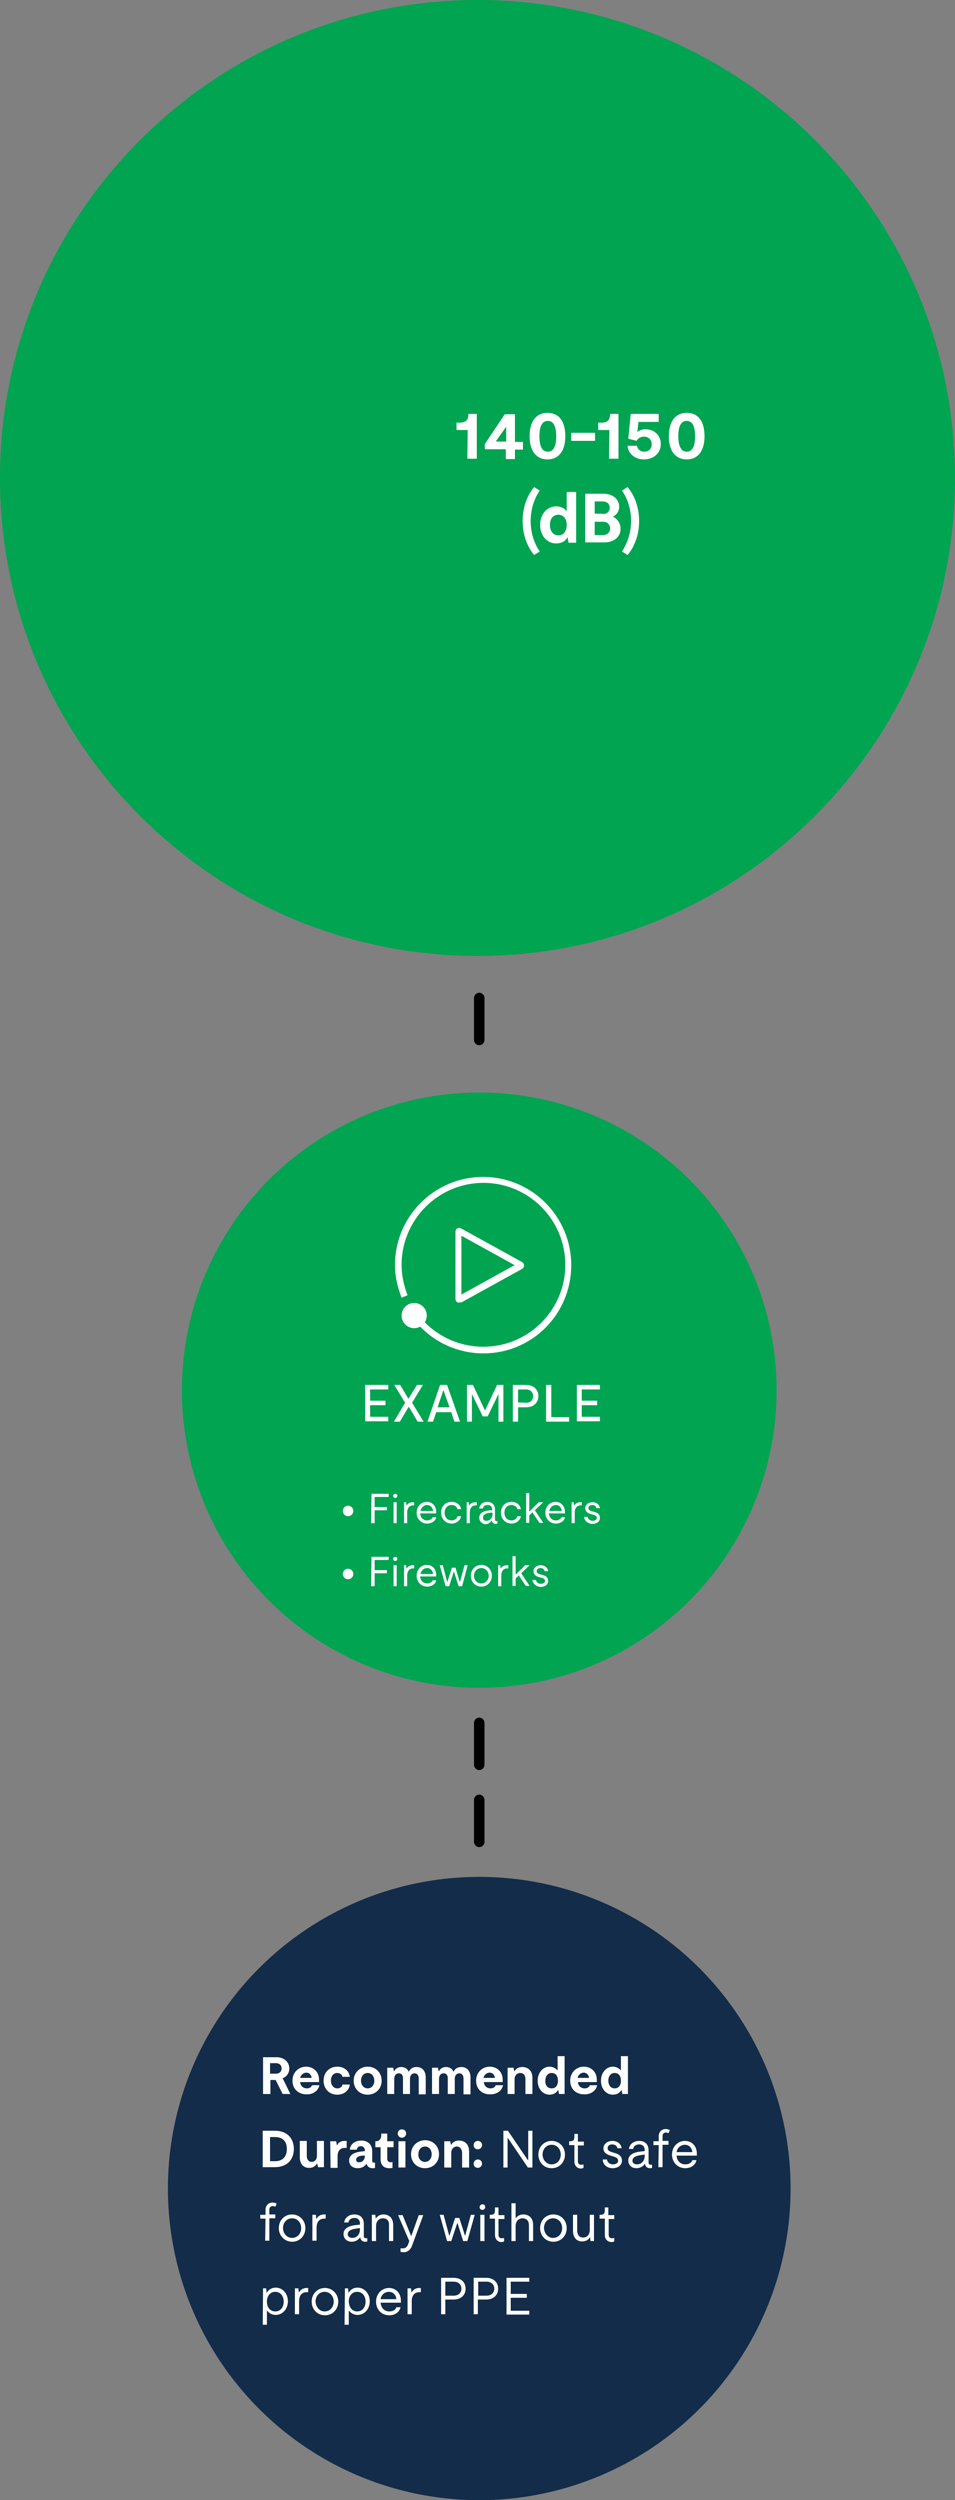 <?xml version="1.0" encoding="utf-8"?>
<!-- Generator: Adobe Illustrator 27.6.1, SVG Export Plug-In . SVG Version: 6.00 Build 0)  -->
<svg version="1.1" xmlns="http://www.w3.org/2000/svg" xmlns:xlink="http://www.w3.org/1999/xlink" x="0px" y="0px"
	 viewBox="0 0 273 714" style="enable-background:new 0 0 273 714;" xml:space="preserve">
<rect x="0" y="0" width="273" height="714" fill="#808080" stroke="none"/>
<style type="text/css">
	.st0{fill:#00A451;}
	.st1{fill:none;}
	.st2{enable-background:new    ;}
	.st3{fill:#FFFFFF;}
	.st4{fill:#122C49;}
</style>
<g id="Layer_2">
	<circle class="st0" cx="136.9" cy="136.5" r="134.4"/>
</g>
<g id="Working_File">
	<g id="Line_128">
		<path d="M137,505.5c-0.8,0-1.5-0.7-1.5-1.5v-12c0-0.8,0.7-1.5,1.5-1.5s1.5,0.7,1.5,1.5v12C138.5,504.8,137.8,505.5,137,505.5z"/>
	</g>
	<g id="Line_129">
		<path d="M137,298.5c-0.8,0-1.5-0.7-1.5-1.5v-12c0-0.8,0.7-1.5,1.5-1.5s1.5,0.7,1.5,1.5v12C138.5,297.8,137.8,298.5,137,298.5z"/>
	</g>
	<g id="Line_130">
		<path d="M137,527.5c-0.8,0-1.5-0.7-1.5-1.5v-12c0-0.8,0.7-1.5,1.5-1.5s1.5,0.7,1.5,1.5v12C138.5,526.8,137.8,527.5,137,527.5z"/>
	</g>
	<g id="Group_192">
		<g id="Ellipse_6">
			<g>
				<circle class="st1" cx="136.5" cy="136.5" r="136.5"/>
			</g>
			<g>
				<path class="st0" d="M136.5,273C61.2,273,0,211.8,0,136.5S61.2,0,136.5,0S273,61.2,273,136.5S211.8,273,136.5,273z M136.5,3
					C62.9,3,3,62.9,3,136.5S62.9,270,136.5,270S270,210.1,270,136.5S210.1,3,136.5,3z"/>
			</g>
		</g>
		<g id="Ellipse_55">
			<circle class="st0" cx="137" cy="397" r="85"/>
		</g>
		<g id="Group_92">
			<g id="Group_31">
				<g id="Group_116">
					<g id="Group_28">
						<g id="Fireworks">
							<g class="st2">
								<path class="st3" d="M106.2,444.6h4.9v0.9h-4v2.9h3.5v0.9h-3.5v3.7h-1L106.2,444.6L106.2,444.6z"/>
							</g>
							<g class="st2">
								<path class="st3" d="M113,444.6c0.4,0,0.6,0.3,0.6,0.6s-0.3,0.6-0.6,0.6s-0.6-0.3-0.6-0.6S112.6,444.6,113,444.6z
									 M112.5,447h0.9v6h-0.9V447z"/>
							</g>
							<g class="st2">
								<path class="st3" d="M115.3,447h0.8l0.1,0.9h0.1c0.2-0.4,0.7-0.9,1.8-0.9c0.1,0,0.2,0,0.3,0v0.9c-0.2,0-0.2,0-0.3,0
									c-1,0-1.7,0.7-1.7,2.1v3h-0.9v-6H115.3z"/>
							</g>
							<g class="st2">
								<path class="st3" d="M119.1,450c0-1.8,1.3-3.1,2.9-3.1s2.7,1.2,2.7,2.9c0,0.1,0,0.3,0,0.4h-4.6c0.1,1.2,0.9,2,2,2
									c0.7,0,1.4-0.4,1.6-0.9h1c-0.2,1.1-1.3,1.8-2.6,1.8C120.4,453.1,119.1,451.8,119.1,450z M123.8,449.5
									c-0.1-1-0.8-1.7-1.7-1.7c-0.9,0-1.7,0.7-1.9,1.7H123.8z"/>
							</g>
							<g class="st2">
								<path class="st3" d="M125.7,447h0.9l1.2,4.7h0.1l1.3-4h1l1.2,4h0.1l1.3-4.7h0.9l-1.6,6h-1l-1.3-4.1h-0.1l-1.3,4.1h-1
									L125.7,447z"/>
							</g>
							<g class="st2">
								<path class="st3" d="M134.6,450c0-1.8,1.3-3.1,3-3.1s3,1.3,3,3.1c0,1.8-1.3,3.1-3,3.1S134.6,451.8,134.6,450z M137.6,452.2
									c1.2,0,2.1-1,2.1-2.2s-0.9-2.2-2.1-2.2s-2.1,1-2.1,2.2C135.5,451.3,136.4,452.2,137.6,452.2z"/>
							</g>
							<g class="st2">
								<path class="st3" d="M142.2,447h0.8l0.1,0.9h0.1c0.2-0.4,0.7-0.9,1.8-0.9c0.1,0,0.2,0,0.3,0v0.9c-0.2,0-0.2,0-0.3,0
									c-1,0-1.7,0.7-1.7,2.1v3h-0.9v-6H142.2z"/>
							</g>
							<g class="st2">
								<path class="st3" d="M146.5,444.4h0.9v5.2h0.1l2.6-2.6h1.3l-2.4,2.3l2.4,3.6h-1.1l-2-3l-0.9,0.9v2.1h-0.9L146.5,444.4
									L146.5,444.4z"/>
							</g>
							<g class="st2">
								<path class="st3" d="M152.2,451.2h1c0.1,0.6,0.6,1.1,1.4,1.1c0.7,0,1.2-0.3,1.2-0.8s-0.3-0.7-0.9-0.9l-0.8-0.2
									c-1-0.3-1.6-0.8-1.6-1.7c0-1,0.9-1.7,2.1-1.7c1.1,0,2,0.7,2.1,1.7h-1c-0.1-0.5-0.5-0.9-1.2-0.9c-0.6,0-1.1,0.3-1.1,0.9
									c0,0.4,0.3,0.7,1,0.9l0.8,0.2c1.1,0.3,1.5,0.9,1.5,1.7c0,1.1-1,1.7-2.2,1.7C153.3,453.1,152.3,452.3,152.2,451.2z"/>
							</g>
						</g>
						<g id="Ellipse_14">
							<circle class="st3" cx="99.5" cy="449.5" r="1.5"/>
						</g>
					</g>
					<g id="Group_27">
						<g id="Firecrackers">
							<g class="st2">
								<path class="st3" d="M106.2,426.6h4.9v0.9h-4v2.9h3.5v0.9h-3.5v3.7h-1L106.2,426.6L106.2,426.6z"/>
							</g>
							<g class="st2">
								<path class="st3" d="M113,426.6c0.4,0,0.6,0.3,0.6,0.6s-0.3,0.6-0.6,0.6s-0.6-0.3-0.6-0.6S112.6,426.6,113,426.6z
									 M112.5,429h0.9v6h-0.9V429z"/>
							</g>
							<g class="st2">
								<path class="st3" d="M115.3,429h0.8l0.1,0.9h0.1c0.2-0.4,0.7-0.9,1.8-0.9c0.1,0,0.2,0,0.3,0v0.9c-0.2,0-0.2,0-0.3,0
									c-1,0-1.7,0.7-1.7,2.1v3h-0.9v-6H115.3z"/>
							</g>
							<g class="st2">
								<path class="st3" d="M119.1,432c0-1.8,1.3-3.1,2.9-3.1s2.7,1.2,2.7,2.9c0,0.1,0,0.3,0,0.4h-4.6c0.1,1.2,0.9,2,2,2
									c0.7,0,1.4-0.4,1.6-0.9h1c-0.2,1.1-1.3,1.8-2.6,1.8C120.4,435.1,119.1,433.8,119.1,432z M123.8,431.5
									c-0.1-1-0.8-1.7-1.7-1.7c-0.9,0-1.7,0.7-1.9,1.7H123.8z"/>
							</g>
							<g class="st2">
								<path class="st3" d="M126.1,432c0-1.8,1.2-3.1,3-3.1c1.4,0,2.5,0.8,2.7,2.1h-1c-0.2-0.7-0.8-1.2-1.7-1.2c-1.2,0-2,0.9-2,2.2
									c0,1.3,0.8,2.2,2,2.2c0.9,0,1.5-0.5,1.7-1.2h1c-0.2,1.2-1.3,2.1-2.7,2.1C127.4,435.1,126.1,433.8,126.1,432z"/>
							</g>
							<g class="st2">
								<path class="st3" d="M133.2,429h0.8l0.1,0.9h0.1c0.2-0.4,0.7-0.9,1.8-0.9c0.1,0,0.2,0,0.3,0v0.9c-0.2,0-0.2,0-0.3,0
									c-1,0-1.7,0.7-1.7,2.1v3h-0.9v-6H133.2z"/>
							</g>
							<g class="st2">
								<path class="st3" d="M137,433.4c0-1.2,1-1.9,3.1-2.1h0.6v-0.2c0-0.8-0.5-1.3-1.3-1.3s-1.2,0.4-1.4,1h-1
									c0.1-1.1,1-1.9,2.3-1.9s2.2,0.8,2.2,2.2v2.8c0,0.4,0.2,0.5,0.5,0.5c0,0,0.1,0,0.2,0v0.7c-0.1,0-0.3,0.1-0.5,0.1
									c-0.5,0-1-0.3-1.1-0.9l0,0h-0.1c-0.4,0.6-1,1-1.9,1C137.8,435.1,137,434.5,137,433.4z M139,434.3c1.1,0,1.8-0.8,1.8-2V432
									h-0.5c-1.5,0.1-2.2,0.6-2.2,1.3C138,434,138.4,434.3,139,434.3z"/>
							</g>
							<g class="st2">
								<path class="st3" d="M143.2,432c0-1.8,1.2-3.1,3-3.1c1.4,0,2.5,0.8,2.7,2.1h-1c-0.2-0.7-0.8-1.2-1.7-1.2c-1.2,0-2,0.9-2,2.2
									c0,1.3,0.8,2.2,2,2.2c0.9,0,1.5-0.5,1.7-1.2h1c-0.2,1.2-1.3,2.1-2.7,2.1C144.5,435.1,143.2,433.8,143.2,432z"/>
							</g>
							<g class="st2">
								<path class="st3" d="M150.4,426.4h0.9v5.2h0.1l2.6-2.6h1.3l-2.4,2.3l2.4,3.6h-1.1l-2-3l-0.9,0.9v2.1h-0.9L150.4,426.4
									L150.4,426.4z"/>
							</g>
							<g class="st2">
								<path class="st3" d="M155.9,432c0-1.8,1.3-3.1,2.9-3.1c1.6,0,2.7,1.2,2.7,2.9c0,0.1,0,0.3,0,0.4h-4.6c0.1,1.2,0.9,2,2,2
									c0.7,0,1.4-0.4,1.6-0.9h1c-0.2,1.1-1.3,1.8-2.6,1.8C157.2,435.1,155.9,433.8,155.9,432z M160.6,431.5
									c-0.1-1-0.8-1.7-1.7-1.7s-1.7,0.7-1.9,1.7H160.6z"/>
							</g>
							<g class="st2">
								<path class="st3" d="M163.2,429h0.8l0.1,0.9h0.1c0.2-0.4,0.7-0.9,1.8-0.9c0.1,0,0.2,0,0.3,0v0.9c-0.2,0-0.2,0-0.3,0
									c-1,0-1.7,0.7-1.7,2.1v3h-0.9v-6H163.2z"/>
							</g>
							<g class="st2">
								<path class="st3" d="M167,433.2h1c0.1,0.6,0.6,1.1,1.4,1.1c0.7,0,1.2-0.3,1.2-0.8s-0.3-0.7-0.9-0.9l-0.8-0.2
									c-1-0.3-1.6-0.8-1.6-1.7c0-1,0.9-1.7,2.1-1.7c1.1,0,2,0.7,2.1,1.7h-1c-0.1-0.5-0.5-0.9-1.2-0.9c-0.6,0-1.1,0.3-1.1,0.9
									c0,0.4,0.3,0.7,1,0.9l0.8,0.2c1.1,0.3,1.5,0.9,1.5,1.7c0,1.1-1,1.7-2.2,1.7C168,435.1,167,434.3,167,433.2z"/>
							</g>
						</g>
						<g id="Ellipse_14-2">
							<circle class="st3" cx="99.5" cy="431.5" r="1.5"/>
						</g>
					</g>
				</g>
			</g>
		</g>
		<g id="Group_93">
			<g id="Ellipse_18">
				<circle class="st4" cx="137" cy="625" r="89"/>
			</g>
			<g id="Recommended_Duration:_Not_safe_for_any_without_proper_PPE">
				<g class="st2">
					<path class="st3" d="M75.1,587.5h4c2.1,0,3.6,1.4,3.6,3.2c0,1.4-0.8,2.4-1.9,2.8L83,598h-2.2l-2-4h-1.5v4h-2.1v-10.5H75.1z
						 M78.9,592.2c1,0,1.6-0.6,1.6-1.5s-0.6-1.5-1.6-1.5h-1.7v3H78.9z"/>
				</g>
				<g class="st2">
					<path class="st3" d="M83.6,594.2c0-2.3,1.7-4,3.9-4c2.1,0,3.7,1.5,3.7,3.7c0,0.2,0,0.4,0,0.7h-5.4c0.1,1.1,0.9,1.8,1.9,1.8
						c0.7,0,1.3-0.3,1.5-0.9h2.1c-0.3,1.6-1.8,2.6-3.5,2.6C85.4,598.2,83.6,596.6,83.6,594.2z M89.1,593.4c-0.1-0.9-0.8-1.5-1.5-1.5
						c-0.8,0-1.6,0.6-1.8,1.5H89.1z"/>
				</g>
				<g class="st2">
					<path class="st3" d="M92.5,594.2c0-2.3,1.6-4,3.9-4c2,0,3.4,1.2,3.6,2.9h-2.1c-0.1-0.6-0.7-1.1-1.5-1.1c-1.1,0-1.8,0.9-1.8,2.2
						s0.8,2.2,1.8,2.2c0.9,0,1.4-0.5,1.5-1.1h2.1c-0.2,1.7-1.6,2.9-3.6,2.9C94.1,598.2,92.5,596.5,92.5,594.2z"/>
				</g>
				<g class="st2">
					<path class="st3" d="M101.1,594.2c0-2.3,1.8-4,4-4s4,1.6,4,4s-1.8,4-4,4S101.1,596.6,101.1,594.2z M105.1,596.4
						c1.1,0,1.9-0.9,1.9-2.2s-0.8-2.2-1.9-2.2s-1.9,0.9-1.9,2.2S104,596.4,105.1,596.4z"/>
					<path class="st3" d="M114,592.1c-0.7,0-1.3,0.5-1.3,1.6v4.3h-2v-7.5h1.7l0.2,1h0.1c0.3-0.7,1-1.2,2-1.2s1.8,0.5,2.1,1.3h0.1
						c0.4-0.9,1.2-1.3,2.2-1.3c1.5,0,2.6,1,2.6,3v4.8h-2v-4.5c0-1-0.5-1.5-1.2-1.5s-1.3,0.5-1.3,1.6v4.3h-2v-4.5
						C115.2,592.5,114.7,592.1,114,592.1z"/>
					<path class="st3" d="M126.8,592.1c-0.7,0-1.3,0.5-1.3,1.6v4.3h-2v-7.5h1.7l0.2,1h0.1c0.3-0.7,1-1.2,2-1.2c1,0,1.8,0.5,2.1,1.3
						h0.1c0.4-0.9,1.2-1.3,2.2-1.3c1.5,0,2.6,1,2.6,3v4.8h-2v-4.5c0-1-0.5-1.5-1.2-1.5s-1.3,0.5-1.3,1.6v4.3h-2v-4.5
						C128,592.5,127.5,592.1,126.8,592.1z"/>
					<path class="st3" d="M136.1,594.2c0-2.3,1.7-4,3.9-4c2.1,0,3.7,1.5,3.7,3.7c0,0.2,0,0.4,0,0.7h-5.4c0.1,1.1,0.9,1.8,1.9,1.8
						c0.7,0,1.3-0.3,1.5-0.9h2.1c-0.3,1.6-1.8,2.6-3.5,2.6C137.8,598.2,136.1,596.6,136.1,594.2z M141.5,593.4
						c-0.1-0.9-0.8-1.5-1.5-1.5c-0.8,0-1.6,0.6-1.8,1.5H141.5z"/>
					<path class="st3" d="M148.7,592c-0.8,0-1.6,0.6-1.6,1.8v4.2h-2v-7.5h1.7l0.2,1h0.1c0.3-0.6,1-1.2,2.2-1.2
						c1.7,0,2.9,1.1,2.9,3.1v4.6h-2v-4.3C150.2,592.6,149.6,592,148.7,592z"/>
					<path class="st3" d="M159.8,598l-0.2-1.1h-0.1c-0.4,0.8-1.4,1.3-2.4,1.3c-1.9,0-3.4-1.6-3.4-4c0-2.3,1.5-4,3.4-4
						c1,0,1.8,0.5,2.2,1h0.1v-4h2V598H159.8z M157.7,596.4c1.1,0,1.8-0.8,1.8-2.2s-0.7-2.2-1.8-2.2s-1.8,0.9-1.8,2.2
						C155.8,595.6,156.6,596.4,157.7,596.4z"/>
					<path class="st3" d="M163,594.2c0-2.3,1.7-4,3.9-4c2.1,0,3.7,1.5,3.7,3.7c0,0.2,0,0.4,0,0.7h-5.4c0.1,1.1,0.9,1.8,1.9,1.8
						c0.7,0,1.3-0.3,1.5-0.9h2.1c-0.3,1.6-1.8,2.6-3.5,2.6C164.7,598.2,163,596.6,163,594.2z M168.4,593.4c-0.1-0.9-0.8-1.5-1.5-1.5
						c-0.8,0-1.6,0.6-1.8,1.5H168.4z"/>
					<path class="st3" d="M177.9,598l-0.2-1.1h-0.1c-0.4,0.8-1.3,1.3-2.4,1.3c-1.9,0-3.4-1.6-3.4-4c0-2.3,1.5-4,3.4-4
						c1,0,1.8,0.5,2.2,1h0.1v-4h2V598H177.9z M175.7,596.4c1.1,0,1.8-0.8,1.8-2.2s-0.7-2.2-1.8-2.2s-1.8,0.9-1.8,2.2
						C173.9,595.6,174.7,596.4,175.7,596.4z"/>
				</g>
				<g class="st2">
					<path class="st3" d="M75.1,608.5h3.5c3.4,0,5.4,2.1,5.4,5.2s-2,5.2-5.4,5.2h-3.5V608.5z M78.6,617.2c2.2,0,3.4-1.3,3.4-3.5
						s-1.2-3.4-3.4-3.4h-1.4v6.9H78.6z"/>
				</g>
				<g class="st2">
					<path class="st3" d="M85.7,616v-4.6h2v4.3c0,1.1,0.6,1.7,1.4,1.7s1.5-0.6,1.5-1.8v-4.2h2v7.5h-1.7l-0.2-1h-0.1
						c-0.3,0.5-1,1.2-2.1,1.2C86.9,619.2,85.7,618.1,85.7,616z"/>
				</g>
				<g class="st2">
					<path class="st3" d="M94.4,611.5h1.7l0.2,1.1h0.1c0.3-0.7,1-1.2,2.1-1.2c0.2,0,0.4,0,0.6,0v2c-0.2,0-0.4,0-0.5,0
						c-1.3,0-2.1,0.8-2.1,2.4v3.3h-2L94.4,611.5L94.4,611.5z"/>
				</g>
				<g class="st2">
					<path class="st3" d="M99.8,617c0-1.5,1.3-2.4,3.8-2.6l0.7-0.1v-0.2c0-0.7-0.5-1.2-1.1-1.2s-1.1,0.3-1.2,1h-2
						c0.1-1.5,1.4-2.6,3.3-2.6s3.1,1.2,3.1,3v2.8c0,0.4,0.1,0.5,0.6,0.5h0.2v1.5c-0.2,0.1-0.5,0.1-0.7,0.1c-0.7,0-1.4-0.3-1.7-1.2
						h-0.1c-0.5,0.7-1.3,1.2-2.4,1.2C100.7,619.2,99.8,618.3,99.8,617z M102.7,617.5c1,0,1.6-0.8,1.6-1.8v-0.1h-0.6
						c-1.3,0.1-1.9,0.5-1.9,1.2C101.8,617.3,102.2,617.5,102.7,617.5z"/>
				</g>
				<g class="st2">
					<path class="st3" d="M108.8,616.8v-3.6h-1.5v-1.7h0.2c0.9,0,1.4-0.6,1.5-1.6v-0.6h1.7v2.2h1.8v1.7h-1.8v3.3c0,0.6,0.4,1,0.9,1
						c0.2,0,0.4,0,0.6-0.1v1.7c-0.3,0.1-0.7,0.1-1,0.1C109.7,619.2,108.8,618.2,108.8,616.8z"/>
				</g>
				<g class="st2">
					<path class="st3" d="M114.9,608.1c0.7,0,1.2,0.5,1.2,1.2s-0.6,1.2-1.2,1.2s-1.2-0.5-1.2-1.2
						C113.7,608.6,114.2,608.1,114.9,608.1z M113.9,611.5h2v7.5h-2V611.5z"/>
					<path class="st3" d="M117.5,615.2c0-2.3,1.8-4,4-4s4,1.6,4,4s-1.8,4-4,4S117.5,617.6,117.5,615.2z M121.5,617.4
						c1.1,0,1.9-0.9,1.9-2.2s-0.8-2.2-1.9-2.2s-1.9,0.9-1.9,2.2C119.5,616.5,120.4,617.4,121.5,617.4z"/>
				</g>
				<g class="st2">
					<path class="st3" d="M130.6,613c-0.8,0-1.6,0.6-1.6,1.8v4.2h-2v-7.5h1.7l0.2,1h0.1c0.3-0.6,1-1.2,2.2-1.2
						c1.7,0,2.9,1.1,2.9,3.1v4.6h-2v-4.3C132,613.6,131.4,613,130.6,613z"/>
				</g>
				<g class="st2">
					<path class="st3" d="M136.6,611.4c0.7,0,1.2,0.5,1.2,1.2c0,0.6-0.5,1.2-1.2,1.2s-1.2-0.5-1.2-1.2
						C135.4,611.9,135.9,611.4,136.6,611.4z M135.4,617.9c0-0.6,0.5-1.2,1.2-1.2s1.2,0.5,1.2,1.2c0,0.6-0.5,1.2-1.2,1.2
						C135.9,619.1,135.4,618.6,135.4,617.9z"/>
				</g>
				<g class="st2">
					<path class="st3" d="M143.9,608.5h1.3l5.7,8.4h0.1v-8.4h1.2V619h-1.3l-5.7-8.4h-0.1v8.4h-1.2V608.5z"/>
					<path class="st3" d="M153.9,615.3c0-2.2,1.6-3.9,3.8-3.9s3.8,1.7,3.8,3.9s-1.6,3.9-3.8,3.9S153.9,617.5,153.9,615.3z
						 M157.7,618.1c1.5,0,2.6-1.2,2.6-2.8s-1.1-2.8-2.6-2.8s-2.6,1.2-2.6,2.8C155.1,616.8,156.2,618.1,157.7,618.1z"/>
				</g>
				<g class="st2">
					<path class="st3" d="M164.2,617.3v-4.7h-1.5v-1.1h0.3c0.9,0,1.2-0.4,1.2-1.3v-0.8h1v2.2h1.7v1.1h-1.7v4.5c0,0.6,0.3,1,0.9,1
						c0.2,0,0.5,0,0.7-0.1v1c-0.2,0.1-0.5,0.2-0.9,0.2C165,619.2,164.2,618.5,164.2,617.3z"/>
					<path class="st3" d="M172.3,616.7h1.2c0.1,0.8,0.8,1.4,1.7,1.4s1.5-0.4,1.5-1s-0.3-0.9-1.2-1.2l-1-0.3c-1.3-0.4-2-1-2-2.1
						c0-1.2,1.1-2.1,2.6-2.1c1.4,0,2.5,0.9,2.6,2.1h-1.2c-0.1-0.6-0.6-1.1-1.5-1.1c-0.8,0-1.3,0.4-1.3,1.1c0,0.5,0.3,0.8,1.2,1.1
						l1,0.3c1.3,0.4,1.9,1.1,1.9,2.1c0,1.4-1.2,2.2-2.7,2.2S172.3,618.2,172.3,616.7z"/>
				</g>
				<g class="st2">
					<path class="st3" d="M179.6,617c0-1.5,1.3-2.4,3.9-2.6l0.8-0.1V614c0-1-0.6-1.6-1.6-1.6c-0.9,0-1.6,0.5-1.7,1.3h-1.2
						c0.1-1.3,1.3-2.3,2.9-2.3c1.7,0,2.7,1,2.7,2.7v3.5c0,0.5,0.3,0.6,0.7,0.6c0.1,0,0.1,0,0.3,0v0.9c-0.2,0.1-0.4,0.1-0.6,0.1
						c-0.6,0-1.3-0.3-1.4-1.2l0,0h-0.1c-0.5,0.7-1.3,1.2-2.4,1.2C180.6,619.2,179.6,618.3,179.6,617z M182.1,618.1
						c1.3,0,2.2-1,2.2-2.5v-0.3l-0.7,0.1c-1.9,0.2-2.8,0.7-2.8,1.7C180.8,617.7,181.3,618.1,182.1,618.1z"/>
				</g>
				<g class="st2">
					<path class="st3" d="M188.3,612.6h-1.5v-1.1h1.5v-1.4c0-1.4,1-2.1,2-2.1c0.5,0,1,0.2,1.2,0.3l-0.4,0.9
						c-0.2-0.1-0.5-0.2-0.7-0.2c-0.6,0-1,0.4-1,1v1.4h1.7v1.1h-1.7v6.4h-1.2L188.3,612.6L188.3,612.6z"/>
				</g>
				<g class="st2">
					<path class="st3" d="M192.1,615.3c0-2.2,1.6-3.9,3.7-3.9c2,0,3.4,1.5,3.4,3.6c0,0.2,0,0.3,0,0.6h-5.8c0.1,1.5,1.1,2.5,2.5,2.5
						c0.9,0,1.8-0.4,2-1.2h1.2c-0.3,1.4-1.6,2.3-3.2,2.3C193.7,619.2,192.1,617.5,192.1,615.3z M197.9,614.6c-0.1-1.3-1-2.1-2.1-2.1
						s-2.2,0.8-2.4,2.1H197.9z"/>
				</g>
				<g class="st2">
					<path class="st3" d="M75.9,633.6h-1.5v-1.1h1.5v-1.4c0-1.4,1-2.1,2-2.1c0.5,0,1,0.2,1.2,0.3l-0.4,0.9c-0.2-0.1-0.5-0.2-0.7-0.2
						c-0.6,0-1,0.4-1,1v1.4h1.7v1.1H77v6.4h-1.2L75.9,633.6L75.9,633.6z"/>
				</g>
				<g class="st2">
					<path class="st3" d="M79.7,636.3c0-2.2,1.6-3.9,3.8-3.9c2.1,0,3.8,1.7,3.8,3.9s-1.6,3.9-3.8,3.9
						C81.4,640.2,79.7,638.5,79.7,636.3z M83.5,639.1c1.5,0,2.6-1.2,2.6-2.8s-1.1-2.8-2.6-2.8s-2.6,1.2-2.6,2.8
						C80.9,637.8,82,639.1,83.5,639.1z"/>
					<path class="st3" d="M89.3,632.5h1l0.1,1.1h0.1c0.3-0.5,0.9-1.2,2.2-1.2c0.2,0,0.3,0,0.4,0v1.2c-0.2,0-0.3,0-0.4,0
						c-1.3,0-2.2,0.8-2.2,2.6v3.7h-1.2V632.5z"/>
				</g>
				<g class="st2">
					<path class="st3" d="M98.2,638c0-1.5,1.3-2.4,3.9-2.6l0.8-0.1V635c0-1-0.6-1.6-1.6-1.6c-0.9,0-1.6,0.5-1.7,1.3h-1.2
						c0.1-1.3,1.3-2.3,2.9-2.3c1.7,0,2.7,1,2.7,2.7v3.5c0,0.5,0.3,0.6,0.7,0.6c0.1,0,0.1,0,0.3,0v0.9c-0.2,0.1-0.4,0.1-0.6,0.1
						c-0.6,0-1.3-0.3-1.4-1.2l0,0h-0.1c-0.5,0.7-1.3,1.2-2.4,1.2C99.2,640.2,98.2,639.3,98.2,638z M100.7,639.1c1.3,0,2.2-1,2.2-2.5
						v-0.3l-0.7,0.1c-1.9,0.2-2.8,0.7-2.8,1.7C99.4,638.7,100,639.1,100.7,639.1z"/>
				</g>
				<g class="st2">
					<path class="st3" d="M109.5,633.5c-1,0-2,0.7-2,2.2v4.3h-1.2v-7.5h1l0.1,1h0.1c0.3-0.5,1-1.1,2.1-1.1c1.6,0,2.8,1,2.8,3v4.6
						h-1.2v-4.5C111.3,634.1,110.5,633.5,109.5,633.5z"/>
				</g>
				<g class="st2">
					<path class="st3" d="M115.2,642.1c0.5,0,1.1-0.3,1.4-1l0.4-1.1l-3.2-7.4h1.3l2.4,5.9h0.1l2.1-5.9h1.3l-3.2,8.7
						c-0.5,1.4-1.5,1.9-2.4,1.9c-0.3,0-0.7-0.1-0.9-0.1v-1C114.6,642,114.9,642.1,115.2,642.1z"/>
					<path class="st3" d="M125.7,632.5h1.1l1.6,5.9h0.1l1.6-5h1.2l1.6,5h0.1l1.6-5.9h1.1l-2.1,7.5h-1.2l-1.6-5.1h-0.1L129,640h-1.2
						L125.7,632.5z"/>
					<path class="st3" d="M137.9,629.5c0.5,0,0.8,0.3,0.8,0.8s-0.4,0.8-0.8,0.8s-0.8-0.3-0.8-0.8
						C137.1,629.9,137.5,629.5,137.9,629.5z M137.3,632.5h1.2v7.5h-1.2V632.5z"/>
				</g>
				<g class="st2">
					<path class="st3" d="M141.5,638.3v-4.7H140v-1.1h0.3c0.9,0,1.2-0.4,1.2-1.3v-0.8h1v2.2h1.7v1.1h-1.7v4.5c0,0.6,0.3,1,0.9,1
						c0.2,0,0.5,0,0.7-0.1v1c-0.2,0.1-0.5,0.2-0.9,0.2C142.3,640.2,141.5,639.5,141.5,638.3z"/>
				</g>
				<g class="st2">
					<path class="st3" d="M149.4,633.5c-1,0-2,0.7-2,2.2v4.3h-1.2v-10.8h1.2v4.2h0.1c0.2-0.3,0.9-1,2.1-1c1.6,0,2.8,1,2.8,3v4.6
						h-1.2v-4.5C151.2,634.1,150.4,633.5,149.4,633.5z"/>
				</g>
				<g class="st2">
					<path class="st3" d="M154.4,636.3c0-2.2,1.6-3.9,3.8-3.9s3.8,1.7,3.8,3.9s-1.6,3.9-3.8,3.9S154.4,638.5,154.4,636.3z
						 M158.1,639.1c1.5,0,2.6-1.2,2.6-2.8s-1.1-2.8-2.6-2.8s-2.6,1.2-2.6,2.8C155.6,637.8,156.6,639.1,158.1,639.1z"/>
				</g>
				<g class="st2">
					<path class="st3" d="M163.8,637.1v-4.6h1.2v4.5c0,1.4,0.8,2,1.7,2c1,0,1.9-0.7,1.9-2.2v-4.3h1.2v7.5h-1l-0.1-1h-0.1
						c-0.3,0.5-1,1.1-2.1,1.1C165,640.2,163.8,639.1,163.8,637.1z"/>
					<path class="st3" d="M172.9,638.3v-4.7h-1.5v-1.1h0.3c0.9,0,1.2-0.4,1.2-1.3v-0.8h1v2.2h1.7v1.1H174v4.5c0,0.6,0.3,1,0.9,1
						c0.2,0,0.5,0,0.7-0.1v1c-0.2,0.1-0.5,0.2-0.9,0.2C173.7,640.2,172.9,639.5,172.9,638.3z"/>
				</g>
				<g class="st2">
					<path class="st3" d="M75.2,653.5h0.9l0.1,1.2h0.1c0.5-0.9,1.5-1.4,2.5-1.4c2,0,3.5,1.7,3.5,3.9s-1.5,3.9-3.5,3.9
						c-1,0-1.9-0.5-2.4-1.2h-0.1v4h-1.2L75.2,653.5L75.2,653.5z M78.7,660.1c1.4,0,2.4-1.1,2.4-2.8s-1-2.8-2.4-2.8s-2.4,1.1-2.4,2.8
						C76.3,659,77.3,660.1,78.7,660.1z"/>
				</g>
				<g class="st2">
					<path class="st3" d="M84.3,653.5h1l0.1,1.1h0.1c0.3-0.5,0.9-1.2,2.2-1.2c0.2,0,0.3,0,0.4,0v1.2c-0.2,0-0.3,0-0.4,0
						c-1.3,0-2.2,0.8-2.2,2.6v3.7h-1.2V653.5z"/>
				</g>
				<g class="st2">
					<path class="st3" d="M89.1,657.3c0-2.2,1.6-3.9,3.8-3.9c2.1,0,3.8,1.7,3.8,3.9s-1.6,3.9-3.8,3.9S89.1,659.5,89.1,657.3z
						 M92.8,660.1c1.5,0,2.6-1.2,2.6-2.8s-1.1-2.8-2.6-2.8s-2.6,1.2-2.6,2.8C90.3,658.8,91.3,660.1,92.8,660.1z"/>
				</g>
				<g class="st2">
					<path class="st3" d="M98.6,653.5h0.9l0.1,1.2h0.1c0.5-0.9,1.5-1.4,2.5-1.4c2,0,3.5,1.7,3.5,3.9s-1.5,3.9-3.5,3.9
						c-1,0-1.9-0.5-2.4-1.2h-0.1v4h-1.2L98.6,653.5L98.6,653.5z M102.1,660.1c1.4,0,2.4-1.1,2.4-2.8s-1-2.8-2.4-2.8
						s-2.4,1.1-2.4,2.8C99.8,659,100.7,660.1,102.1,660.1z"/>
				</g>
				<g class="st2">
					<path class="st3" d="M107.5,657.3c0-2.2,1.6-3.9,3.7-3.9c2,0,3.4,1.5,3.4,3.6c0,0.2,0,0.3,0,0.6h-5.8c0.1,1.5,1.1,2.5,2.5,2.5
						c0.9,0,1.8-0.4,2-1.2h1.2c-0.3,1.4-1.6,2.3-3.2,2.3C109,661.2,107.5,659.5,107.5,657.3z M113.3,656.6c-0.1-1.3-1-2.1-2.1-2.1
						c-1.2,0-2.2,0.8-2.4,2.1H113.3z"/>
					<path class="st3" d="M116.5,653.5h1l0.1,1.1h0.1c0.3-0.5,0.9-1.2,2.2-1.2c0.2,0,0.3,0,0.4,0v1.2c-0.2,0-0.3,0-0.4,0
						c-1.3,0-2.2,0.8-2.2,2.6v3.7h-1.2V653.5z"/>
					<path class="st3" d="M126.1,650.5h3.6c2,0,3.4,1.2,3.4,3.1c0,1.9-1.4,3.1-3.4,3.1h-2.4v4.2h-1.2V650.5z M129.7,655.6
						c1.3,0,2.2-0.8,2.2-2s-0.9-2-2.2-2h-2.4v4H129.7z"/>
					<path class="st3" d="M135.4,650.5h3.6c2,0,3.4,1.2,3.4,3.1c0,1.9-1.4,3.1-3.4,3.1h-2.4v4.2h-1.2L135.4,650.5L135.4,650.5z
						 M139.1,655.6c1.3,0,2.2-0.8,2.2-2s-0.9-2-2.2-2h-2.4v4H139.1z"/>
					<path class="st3" d="M144.8,650.5h6.5v1.1H146v3.5h4.6v1.1H146v3.7h5.3v1.1h-6.5V650.5z"/>
				</g>
			</g>
		</g>
		<g id="Group_141">
			<g id="_dB_">
				<g class="st2">
					<path class="st3" d="M151.7,148.8c0,3.4,1,6.4,2.6,8.7l-1.6,1c-1.8-2.1-3.3-5.5-3.3-9.7s1.5-7.6,3.3-9.7l1.6,1
						C152.7,142.4,151.7,145.4,151.7,148.8z"/>
				</g>
				<g class="st2">
					<path class="st3" d="M162.5,155l-0.2-1.5h-0.1c-0.6,1.1-1.8,1.7-3.2,1.7c-2.6,0-4.6-2.2-4.6-5.3s2-5.3,4.6-5.3
						c1.4,0,2.4,0.6,2.9,1.3h0.1v-5.4h2.7V155H162.5z M159.6,152.9c1.4,0,2.4-1.1,2.4-3c0-1.8-1-2.9-2.4-2.9s-2.4,1.1-2.4,2.9
						S158.2,152.9,159.6,152.9z"/>
				</g>
				<g class="st2">
					<path class="st3" d="M167.2,141h5.3c2.7,0,4.5,1.6,4.5,3.7c0,1.5-0.9,2.4-1.7,2.8v0.1c1,0.5,2.1,1.7,2.1,3.4
						c0,2.3-1.9,3.9-4.6,3.9h-5.5V141H167.2z M172.3,146.8c1.2,0,2-0.7,2-1.8s-0.8-1.8-2-1.8H170v3.5h2.3V146.8z M172.4,152.8
						c1.2,0,2-0.8,2-1.9c0-1.1-0.8-1.9-2-1.9H170v3.8L172.4,152.8L172.4,152.8z"/>
				</g>
				<g class="st2">
					<path class="st3" d="M180.4,148.8c0-3.4-1-6.4-2.6-8.7l1.6-1c1.8,2.1,3.3,5.5,3.3,9.7s-1.5,7.6-3.3,9.7l-1.6-1
						C179.3,155.2,180.4,152.2,180.4,148.8z"/>
				</g>
			</g>
			<g id="_140-150">
				<g class="st2">
					<path class="st3" d="M133.7,122.8h-3.2v-2.1h0.8c2,0,2.6-0.9,2.6-2.4v-0.1h2.4V131h-2.7L133.7,122.8L133.7,122.8z"/>
					<path class="st3" d="M144.7,128.3h-6.1v-1.5l5.7-8.5h2.9v7.9h2.3v2.2h-2.3v2.7h-2.6v-2.8H144.7z M144.7,126.1V122h-0.1
						l-2.9,4.1H144.7z"/>
				</g>
				<g class="st2">
					<path class="st3" d="M151.4,124.6c0-4.3,1.9-6.7,5.1-6.7c3.3,0,5.1,2.4,5.1,6.7c0,4.2-1.9,6.6-5.1,6.6
						C153.3,131.2,151.4,128.8,151.4,124.6z M156.6,129c1.6,0,2.4-1.5,2.4-4.4s-0.8-4.4-2.4-4.4c-1.6,0-2.4,1.5-2.4,4.4
						C154.2,127.5,155,129,156.6,129z"/>
				</g>
				<g class="st2">
					<path class="st3" d="M163.3,123.6h6.8v2.3h-6.8V123.6z"/>
				</g>
				<g class="st2">
					<path class="st3" d="M174.2,122.8H171v-2.1h0.8c2,0,2.6-0.9,2.6-2.4v-0.1h2.4V131h-2.7L174.2,122.8L174.2,122.8z"/>
				</g>
				<g class="st2">
					<path class="st3" d="M179.4,127.3h2.7c0.1,0.9,0.9,1.7,2.1,1.7c1.2,0,2.1-0.8,2.1-2.1c0-1.3-0.9-2.2-2.2-2.2
						c-0.8,0-1.7,0.4-2.1,1.2l-2.4-0.6l0.7-7.1h8v2.3h-5.8l-0.3,2.8h0.1c0.6-0.5,1.4-0.7,2.3-0.7c2.6,0,4.3,1.9,4.3,4.2
						c0,2.6-2,4.4-4.9,4.4C181.4,131.2,179.5,129.4,179.4,127.3z"/>
					<path class="st3" d="M191.2,124.6c0-4.3,1.9-6.7,5.1-6.7c3.3,0,5.1,2.4,5.1,6.7c0,4.2-1.9,6.6-5.1,6.6
						C193.1,131.2,191.2,128.8,191.2,124.6z M196.3,129c1.6,0,2.4-1.5,2.4-4.4s-0.8-4.4-2.4-4.4c-1.6,0-2.4,1.5-2.4,4.4
						C193.9,127.5,194.8,129,196.3,129z"/>
				</g>
			</g>
		</g>
		<g id="Group_180">
			<g id="Group_170">
				<g id="Path_22">
					<path class="st1" d="M222,397c0-46.9-38.1-85-85-85s-85,38.1-85,85H222z"/>
				</g>
			</g>
			<g id="EXAMPLE">
				<g class="st2">
					<path class="st3" d="M104.4,395.5h6.6v1.3h-5.2v3.2h4.4v1.3h-4.4v3.3h5.2v1.3h-6.6V395.5z"/>
					<path class="st3" d="M115.8,400.6l-3.1-5.1h1.7l2.3,3.9h0.1l2.4-3.9h1.7l-3.1,5.1l3.3,5.4h-1.7l-2.5-4.2h-0.1l-2.5,4.2h-1.7
						L115.8,400.6z"/>
					<path class="st3" d="M125.8,395.5h2l3.7,10.5h-1.6l-0.9-2.7h-4.3l-0.9,2.7h-1.6L125.8,395.5z M128.5,401.9l-1.7-4.8h-0.1
						l-1.6,4.8H128.5z"/>
					<path class="st3" d="M133.4,395.5h1.8l3.4,7.2h0.1l3.4-7.2h1.8V406h-1.4v-7.7h-0.1l-3,6.2H138l-3-6.2h-0.1v7.7h-1.4v-10.5
						H133.4z"/>
					<path class="st3" d="M146.7,395.5h3.7c2.1,0,3.5,1.3,3.5,3.2s-1.4,3.2-3.5,3.2h-2.3v4.1h-1.5v-10.5H146.7z M150.4,400.6
						c1.2,0,2-0.7,2-1.9c0-1.1-0.8-1.9-2-1.9h-2.3v3.7L150.4,400.6L150.4,400.6z"/>
					<path class="st3" d="M156.1,395.5h1.5v9.2h5.1v1.3h-6.6V395.5z"/>
					<path class="st3" d="M164.9,395.5h6.6v1.3h-5.2v3.2h4.4v1.3h-4.4v3.3h5.2v1.3h-6.6V395.5z"/>
				</g>
			</g>
		</g>
	</g>
	<g>
		<path class="st3" d="M138.2,386.5c-8,0-15.6-3.8-20.3-10.3l1.4-1.1c4.4,6,11.4,9.5,18.9,9.5c12.9,0,23.4-10.5,23.4-23.4
			s-10.5-23.4-23.4-23.4s-23.4,10.5-23.4,23.4c0,2.9,0.6,5.8,1.7,8.7l-1.7,0.7c-1.2-3.1-1.9-6.2-1.9-9.3c0-13.9,11.3-25.2,25.2-25.2
			s25.2,11.3,25.2,25.2S152.2,386.5,138.2,386.5L138.2,386.5L138.2,386.5z"/>
	</g>
	<g>
		<path class="st3" d="M131.2,372c-0.2,0-0.4,0-0.5-0.1c-0.3-0.2-0.5-0.6-0.5-1v-19.1c0-0.4,0.2-0.8,0.5-1s0.7-0.2,1.1,0l17.4,9.6
			c0.4,0.2,0.6,0.6,0.6,1s-0.2,0.8-0.6,1l-17.4,9.6C131.6,371.9,131.4,371.9,131.2,372L131.2,372L131.2,372z M131.9,352.9v16.8
			l15.2-8.4L131.9,352.9L131.9,352.9L131.9,352.9z M148.3,360.7L148.3,360.7z"/>
	</g>
	<g>
		<circle class="st3" cx="118.4" cy="375.7" r="3.6"/>
	</g>
</g>
</svg>
